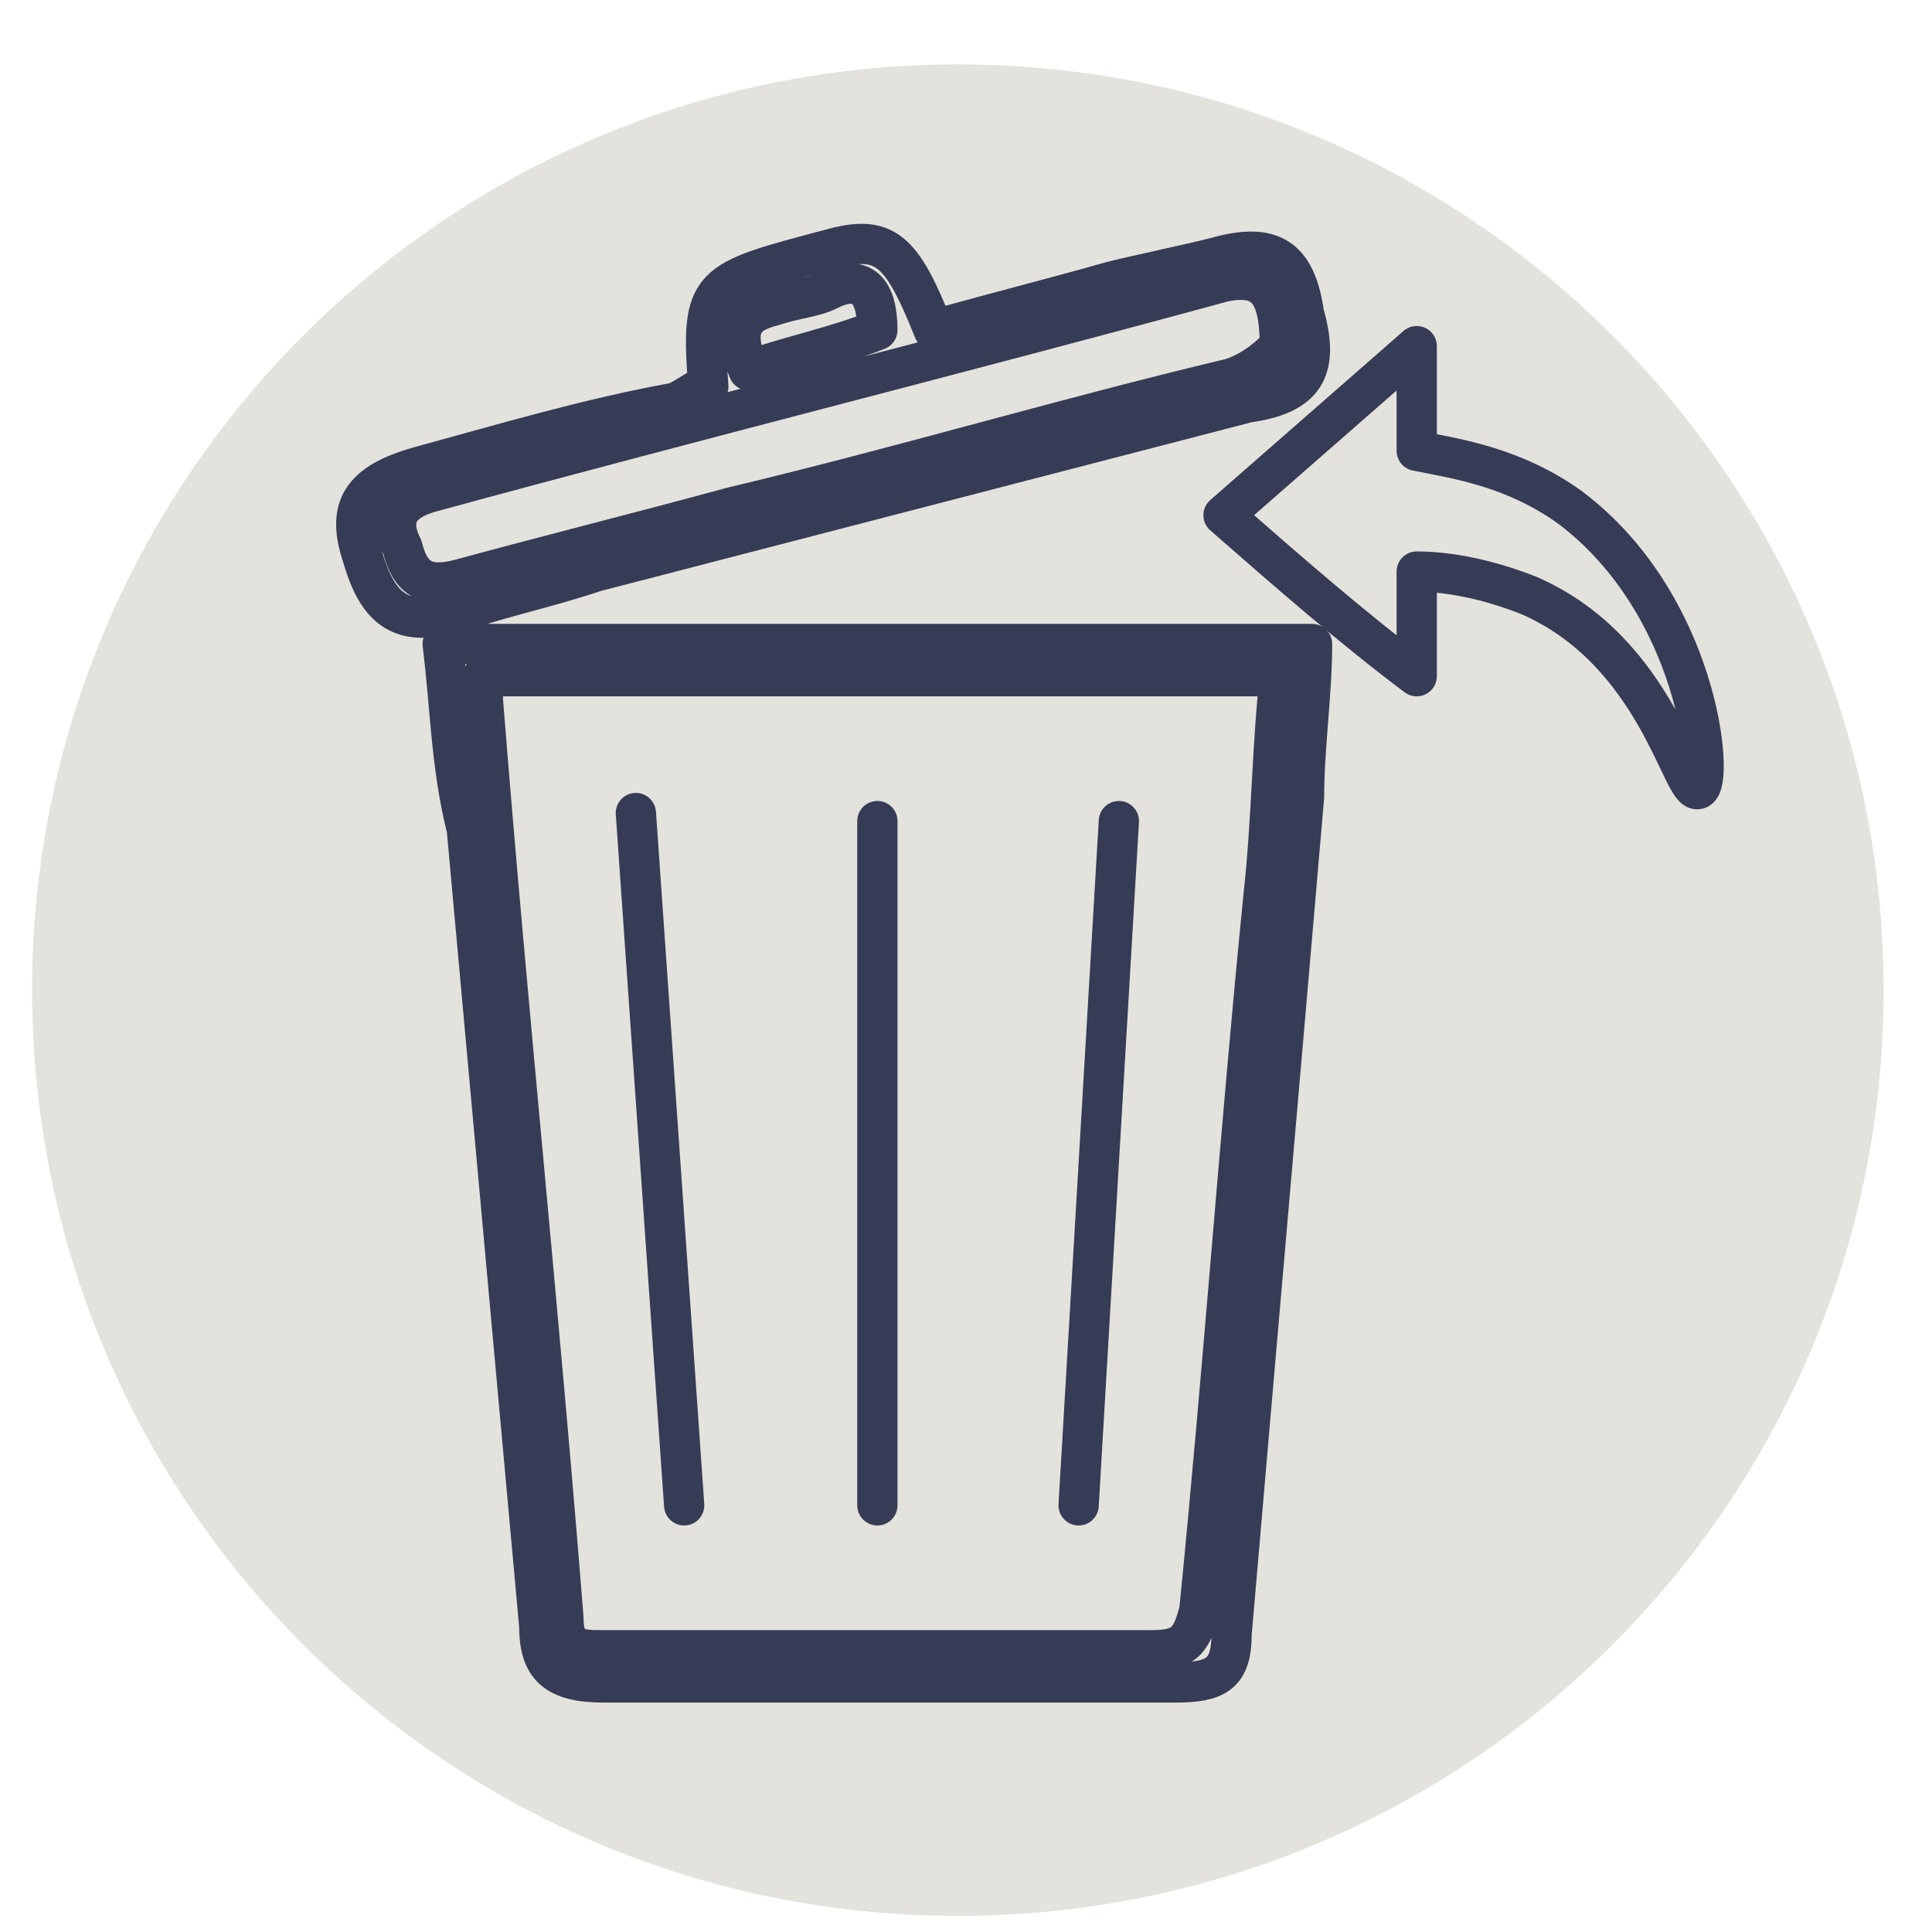 <svg width="24" height="24" viewBox="0 0 24 24" fill="none" xmlns="http://www.w3.org/2000/svg">
<path d="M11.899 23.8C18.251 23.8 23.399 18.651 23.399 12.3C23.399 5.949 18.251 0.8 11.899 0.8C5.548 0.8 0.399 5.949 0.399 12.3C0.399 18.651 5.548 23.8 11.899 23.8Z" fill="#E3E2DC"/>
<path d="M5.499 8C9.099 8 12.699 8 16.299 8C16.299 8.6 16.199 9.3 16.199 9.9C15.899 13.4 15.599 16.8 15.299 20.3C15.299 20.8 15.099 20.9 14.599 20.9C12.199 20.9 9.799 20.9 7.499 20.9C6.899 20.9 6.699 20.7 6.699 20.2C6.399 16.9 6.099 13.6 5.799 10.3C5.599 9.5 5.599 8.8 5.499 8ZM5.999 8.4C5.999 8.5 5.999 8.6 5.999 8.7C6.299 12.5 6.699 16.3 6.999 20.1C6.999 20.5 7.199 20.5 7.499 20.5C9.799 20.5 11.999 20.5 14.299 20.5C14.699 20.5 14.799 20.4 14.899 20C15.199 17 15.399 14.1 15.699 11.1C15.799 10.2 15.799 9.3 15.899 8.4C12.499 8.4 9.299 8.4 5.999 8.4Z" stroke="#363B56" stroke-width="0.5" stroke-miterlimit="10" stroke-linecap="round" stroke-linejoin="round"/>
<path d="M8.799 4.8C8.699 3.5 8.799 3.5 10.299 3.1C10.999 2.9 11.199 3.1 11.599 4.1C12.299 3.9 13.099 3.7 13.799 3.5C14.199 3.4 14.699 3.3 15.099 3.2C15.799 3 16.099 3.2 16.199 3.9C16.399 4.6 16.199 4.9 15.499 5C12.799 5.7 10.099 6.4 7.399 7.1C6.799 7.3 6.299 7.4 5.699 7.6C4.999 7.8 4.699 7.6 4.499 6.9C4.299 6.3 4.499 6 5.199 5.8C6.299 5.5 7.299 5.2 8.399 5C8.599 4.9 8.699 4.8 8.799 4.8ZM15.899 4.3C15.899 3.6 15.699 3.4 15.199 3.5C11.899 4.4 8.699 5.2 5.399 6.1C4.999 6.2 4.799 6.4 4.999 6.8C5.099 7.2 5.299 7.3 5.699 7.2C6.799 6.9 7.999 6.6 9.099 6.3C11.199 5.8 13.199 5.2 15.299 4.7C15.599 4.6 15.799 4.4 15.899 4.3ZM9.299 4.6C9.899 4.4 10.399 4.3 10.899 4.1C10.899 3.6 10.699 3.4 10.299 3.6C10.099 3.7 9.899 3.7 9.599 3.8C9.199 3.9 9.099 4.1 9.299 4.6Z" stroke="#363B56" stroke-width="0.5" stroke-miterlimit="10" stroke-linecap="round" stroke-linejoin="round"/>
<path d="M15.199 6.4C15.999 5.7 16.799 5 17.599 4.3V5.6C18.099 5.7 18.799 5.8 19.499 6.3C21.099 7.5 21.299 9.7 21.099 9.8C20.899 9.9 20.599 8.1 18.999 7.4C18.499 7.2 17.999 7.1 17.599 7.1C17.599 7.5 17.599 8 17.599 8.4C16.799 7.8 15.999 7.1 15.199 6.4Z" stroke="#363B56" stroke-width="0.5" stroke-miterlimit="10" stroke-linecap="round" stroke-linejoin="round"/>
<path d="M8.499 18.7L7.899 10.1" stroke="#363B56" stroke-width="0.5" stroke-miterlimit="10" stroke-linecap="round" stroke-linejoin="round"/>
<path d="M10.899 18.7V10.2" stroke="#363B56" stroke-width="0.5" stroke-miterlimit="10" stroke-linecap="round" stroke-linejoin="round"/>
<path d="M13.399 18.7L13.899 10.2" stroke="#363B56" stroke-width="0.5" stroke-miterlimit="10" stroke-linecap="round" stroke-linejoin="round"/>
</svg>
